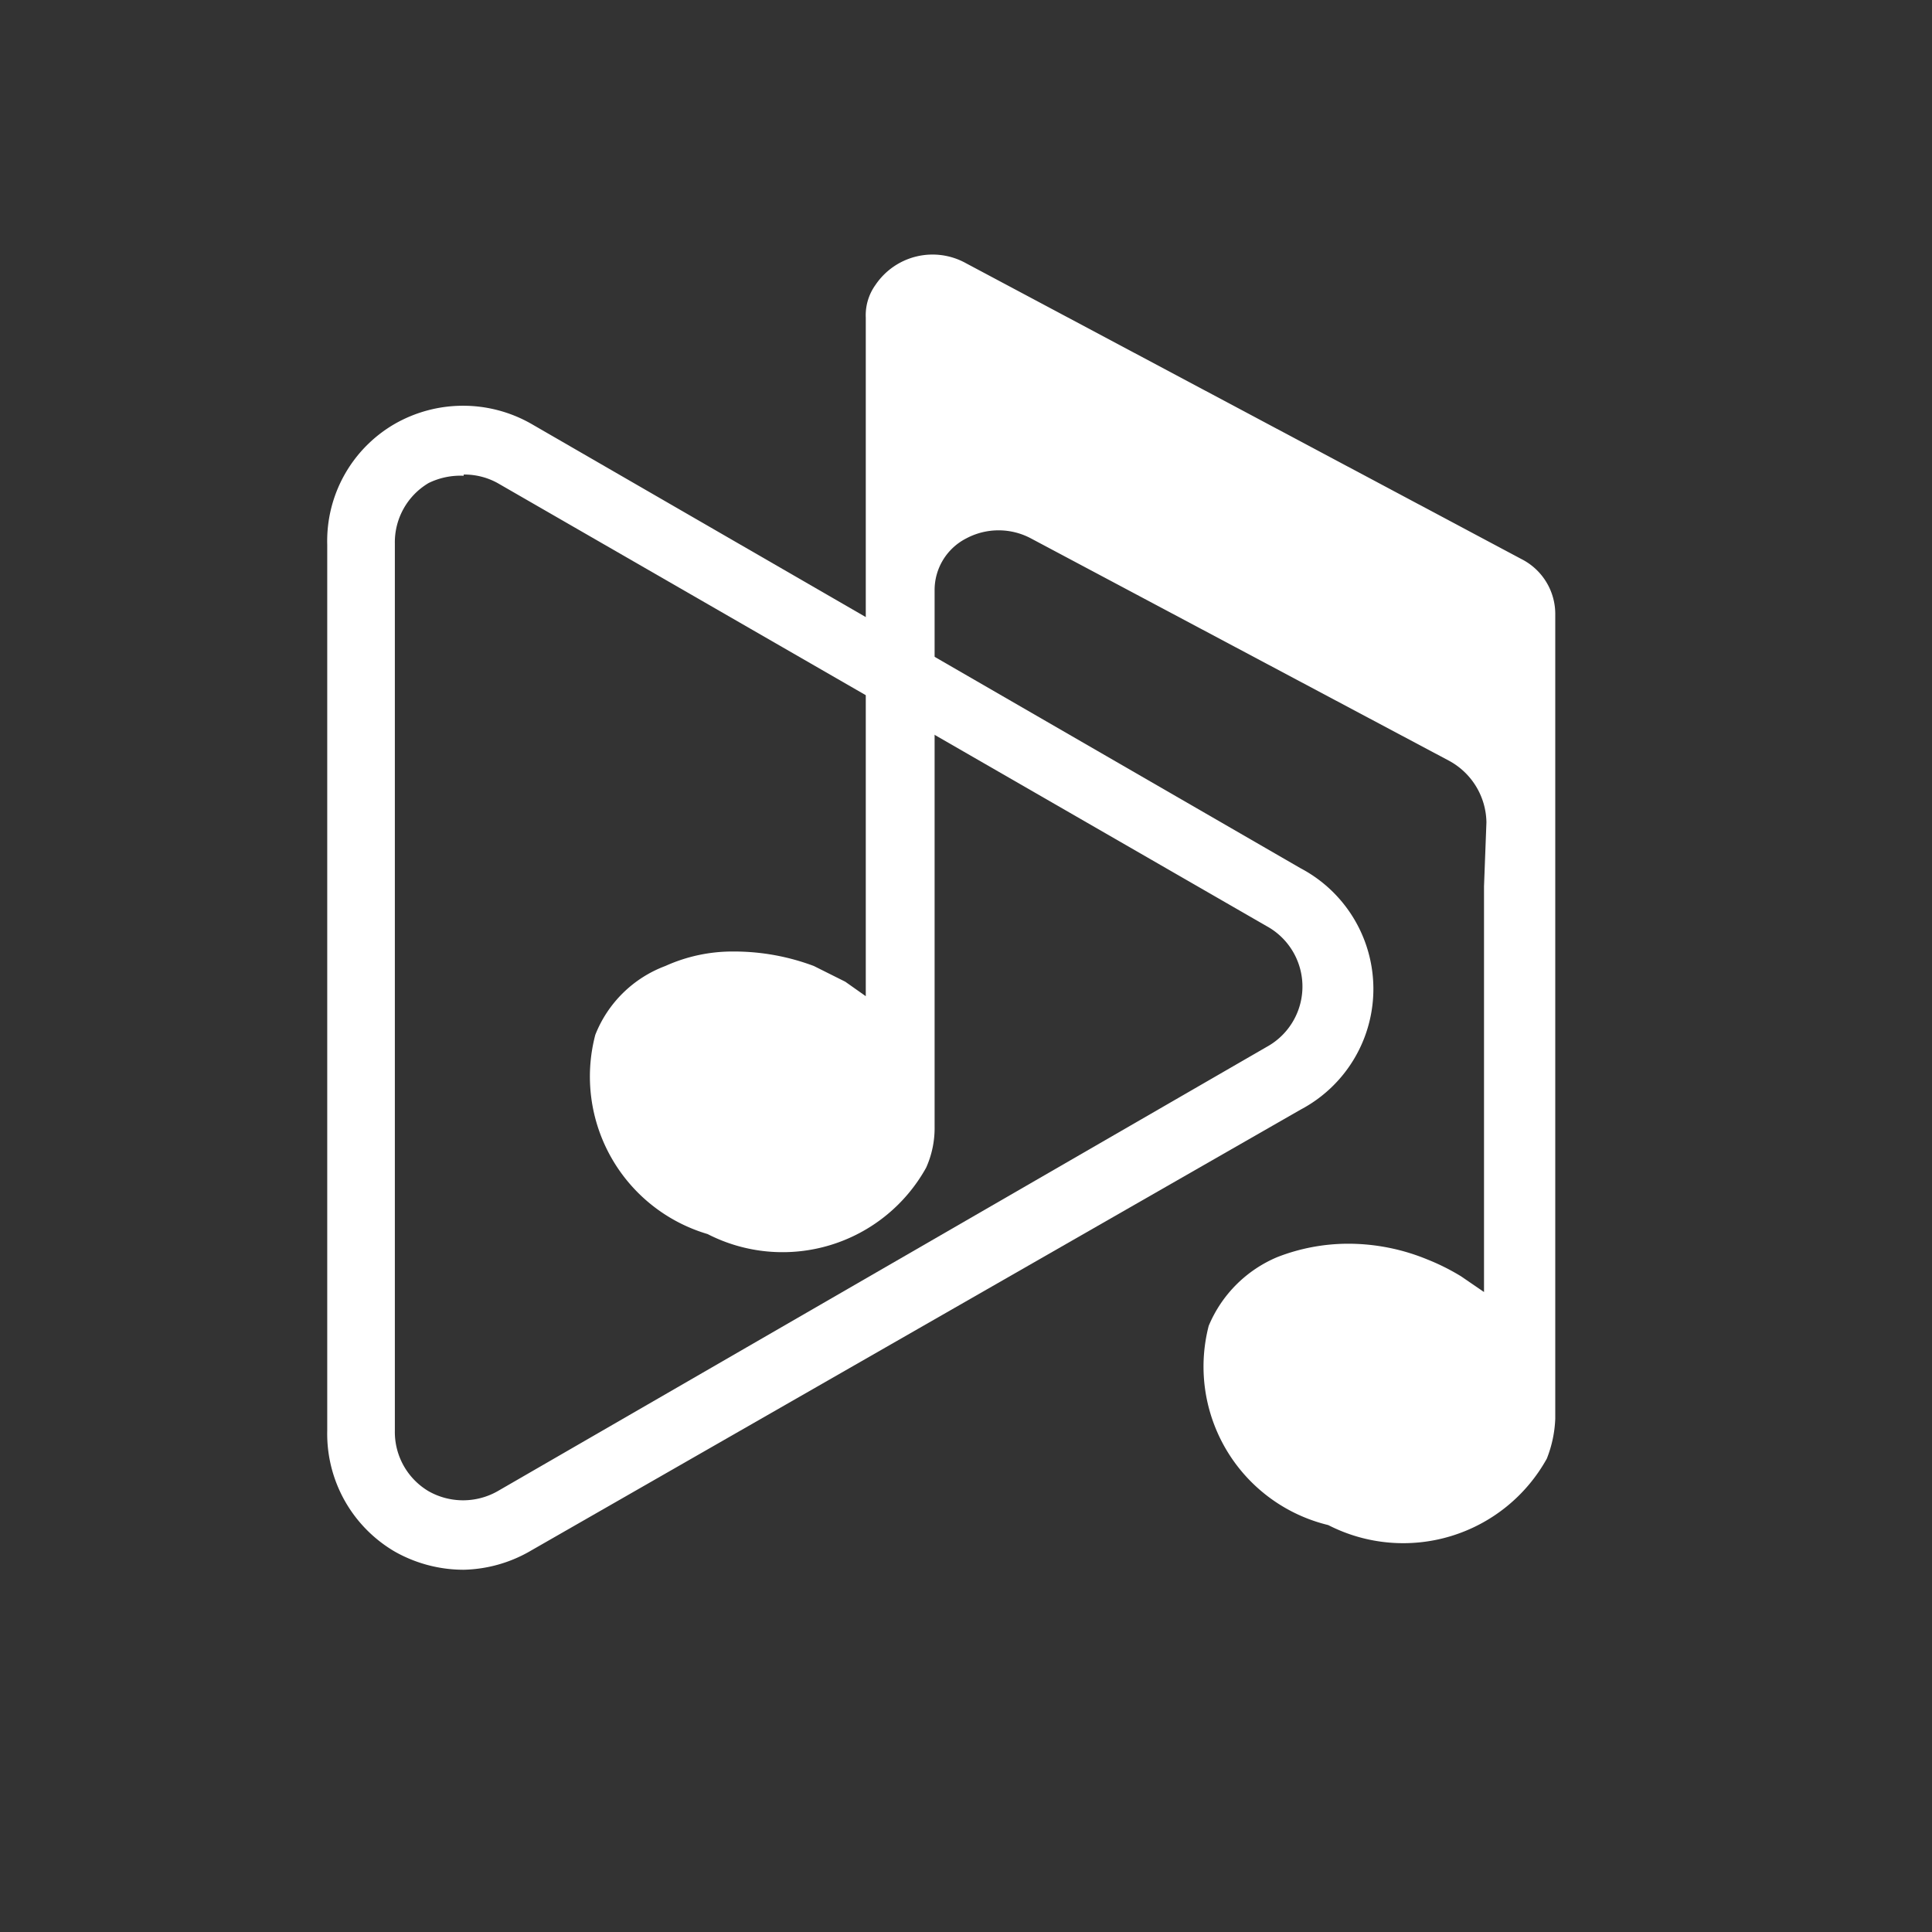 <svg id="Layer_1" data-name="Layer 1" xmlns="http://www.w3.org/2000/svg" viewBox="0 0 16 16">
  <rect x="0" y="0" width="16" height="16" fill="#333333" stroke="none"/>
  <title>icon</title>
  <path d="M3.84,13a1.16,1.16,0,0,1-.57-.15,1.13,1.13,0,0,1-.56-1V4.51a1.12,1.12,0,0,1,.56-1,1.14,1.14,0,0,1,1.13,0l6.37,3.68a1.13,1.13,0,0,1,0,2L4.4,12.84A1.15,1.15,0,0,1,3.84,13Zm0-9.06A.6.6,0,0,0,3.55,4a.57.57,0,0,0-.28.5v7.35a.57.57,0,0,0,.28.5.58.58,0,0,0,.57,0l6.37-3.68a.57.57,0,0,0,0-1L4.12,4A.57.57,0,0,0,3.84,3.93Zm6.79,5h0Z" fill="white"/>
  <path d="M12.29,7.34l0,3.36-.19-.13a1.83,1.83,0,0,0-.28-.14,1.72,1.72,0,0,0-.66-.13,1.62,1.62,0,0,0-.58.11,1.06,1.06,0,0,0-.57.57A1.35,1.35,0,0,0,11,12.63a1.36,1.36,0,0,0,1.81-.55,1,1,0,0,0,.07-.33V5.08a.51.51,0,0,0-.28-.45L8,2.18a.57.57,0,0,0-.75.18.43.43,0,0,0-.08.27V5.81l0,1.33V8.25L7,8.13,6.74,8a1.88,1.88,0,0,0-.66-.12A1.35,1.35,0,0,0,5.51,8a1,1,0,0,0-.58.57,1.36,1.36,0,0,0,.93,1.65,1.36,1.36,0,0,0,1.81-.55.8.8,0,0,0,.07-.34V4.89A.48.48,0,0,1,8,4.46a.57.57,0,0,1,.54,0L12,6.3a.59.59,0,0,1,.31.51Z" fill="white"/>
</svg>
